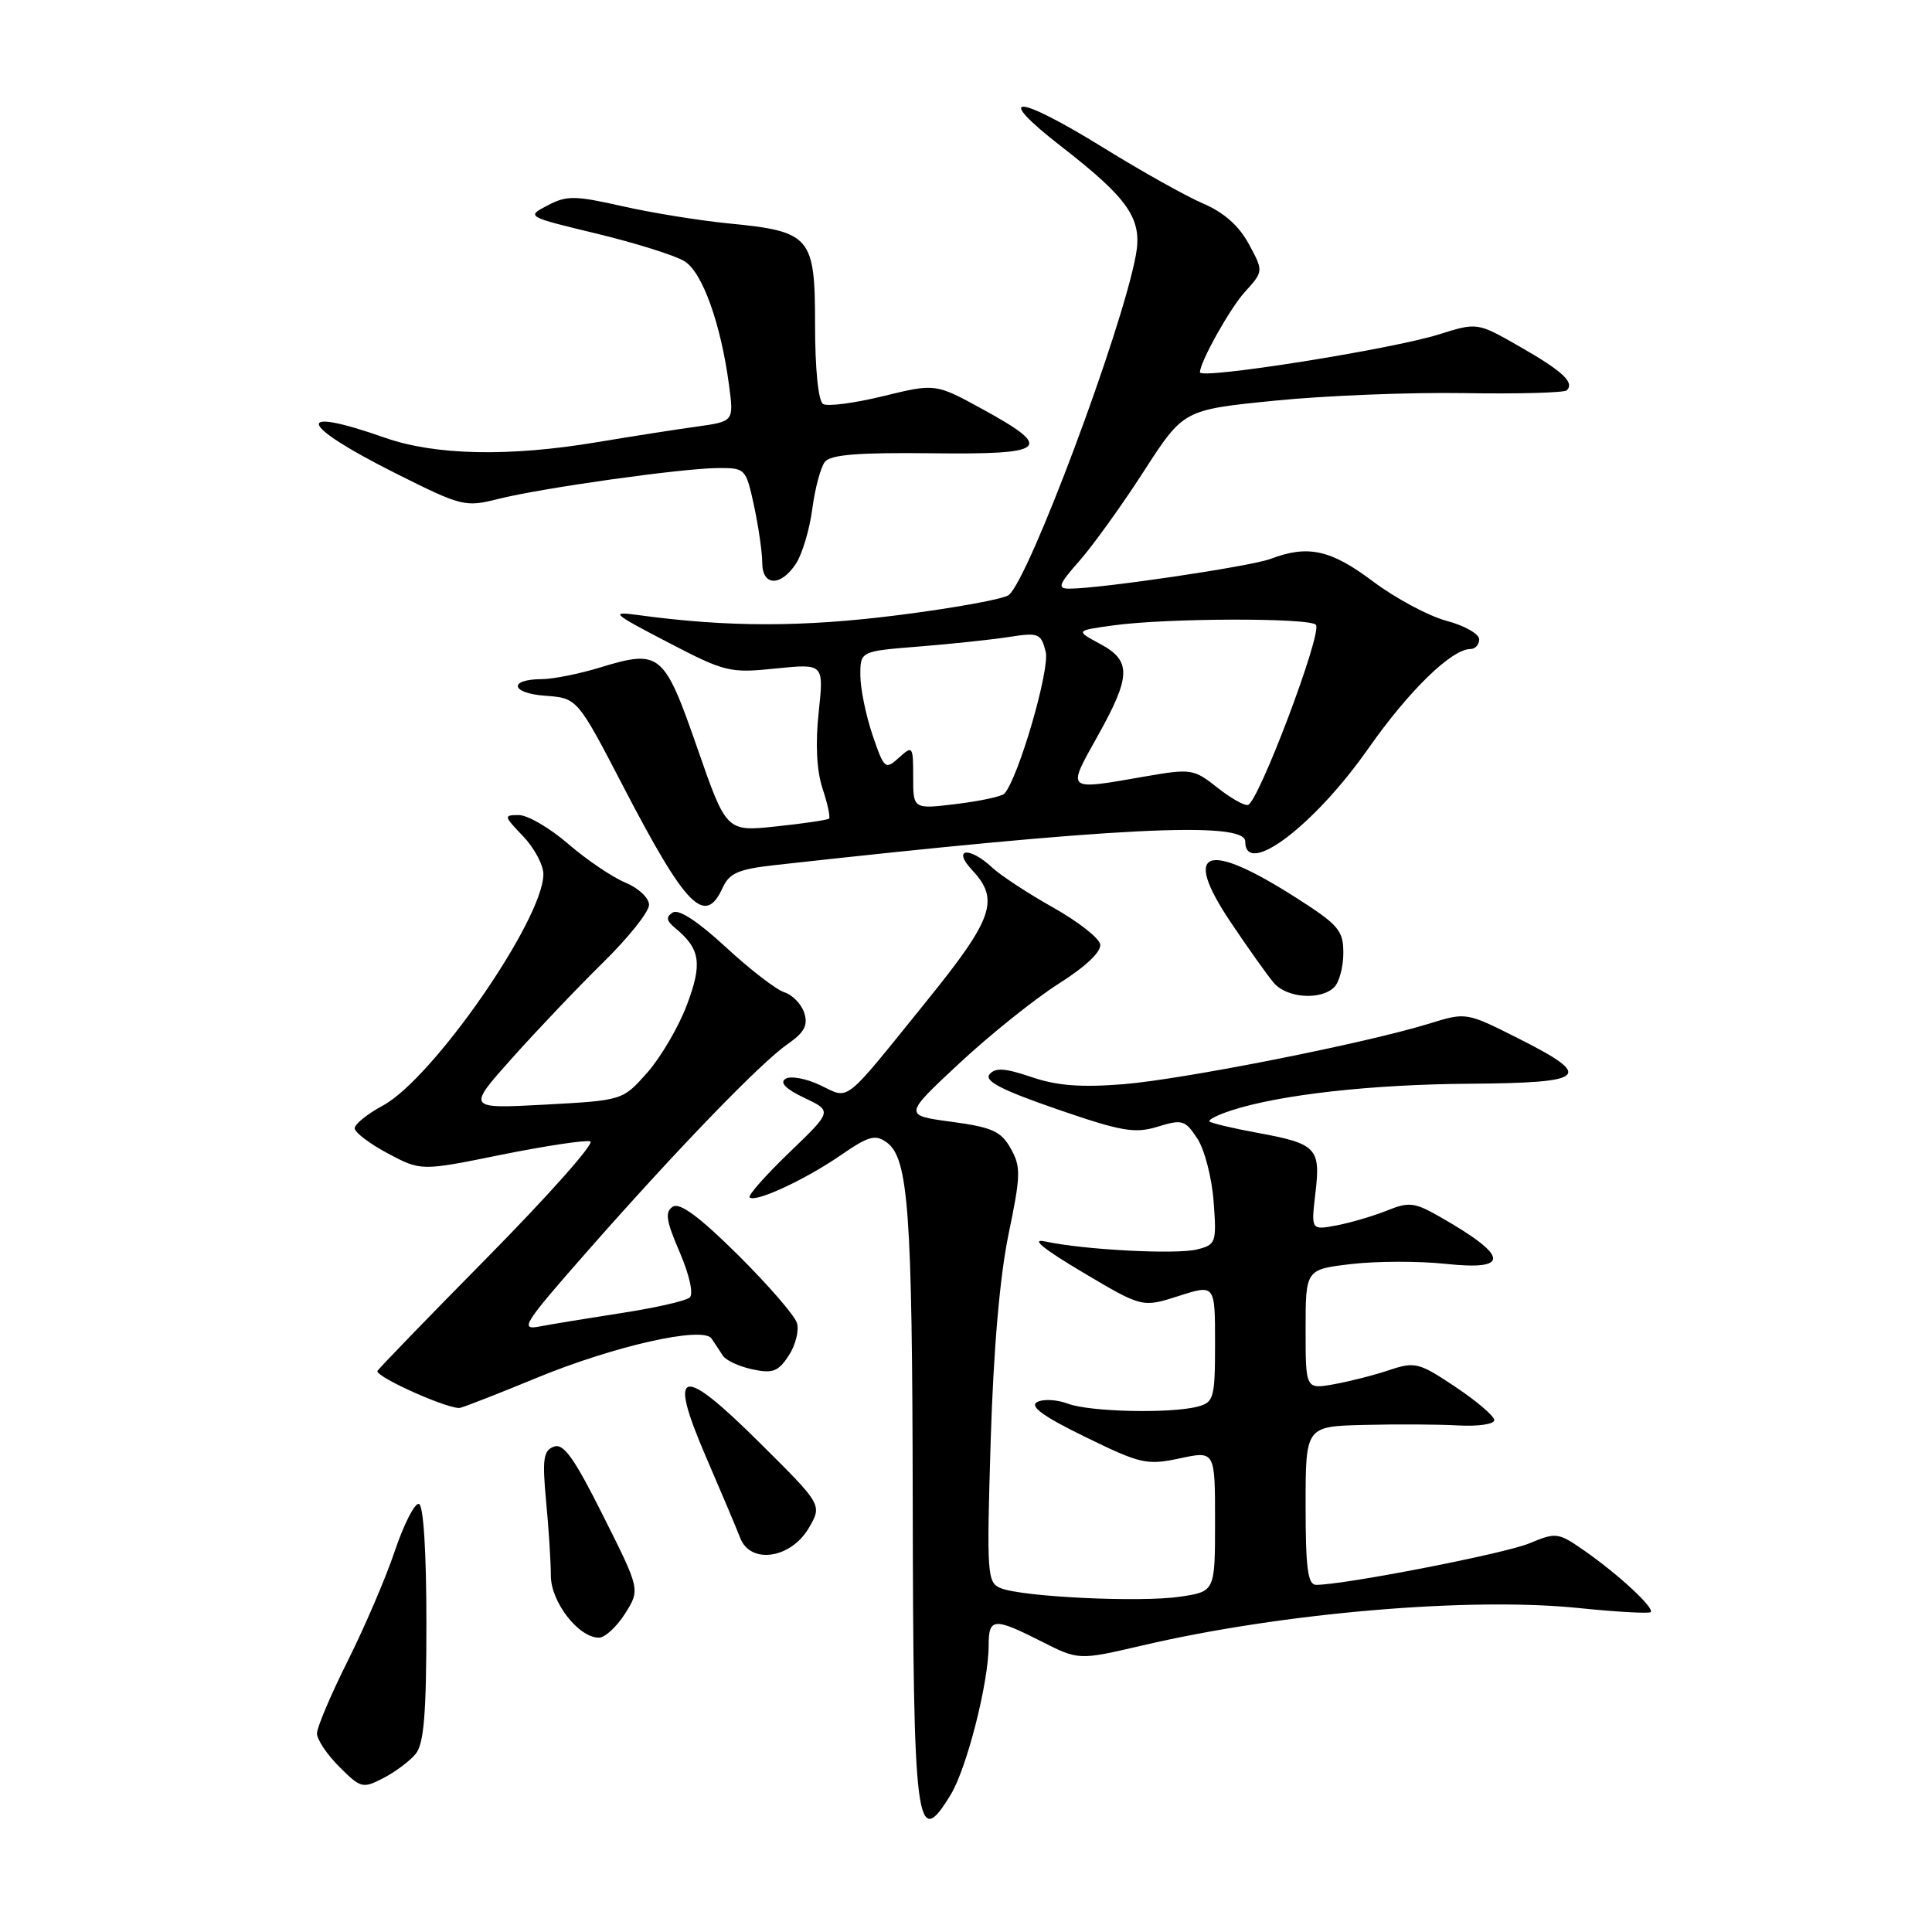 <?xml version="1.0" encoding="UTF-8" standalone="no"?>
<!DOCTYPE svg PUBLIC "-//W3C//DTD SVG 1.1//EN" "http://www.w3.org/Graphics/SVG/1.1/DTD/svg11.dtd" >
<svg xmlns="http://www.w3.org/2000/svg" xmlns:xlink="http://www.w3.org/1999/xlink" version="1.1" viewBox="0 0 256 256">
 <g >
 <path fill="currentColor"
d=" M 125.98 237.79 C 128.11 234.29 131.00 222.93 131.00 218.05 C 131.00 214.35 131.68 214.30 138.00 217.50 C 142.93 220.00 142.93 220.00 151.46 218.01 C 169.94 213.70 194.78 211.58 209.25 213.08 C 214.24 213.59 218.50 213.83 218.72 213.61 C 219.26 213.07 214.42 208.59 209.92 205.46 C 206.48 203.06 206.19 203.02 202.65 204.50 C 199.41 205.86 178.12 210.00 174.40 210.00 C 173.29 210.00 173.00 207.84 173.00 199.50 C 173.00 189.00 173.00 189.00 180.75 188.81 C 185.01 188.70 190.64 188.73 193.25 188.88 C 195.86 189.02 198.00 188.71 198.00 188.18 C 198.00 187.64 195.68 185.66 192.85 183.77 C 188.02 180.54 187.49 180.41 184.10 181.54 C 182.12 182.21 178.81 183.05 176.75 183.42 C 173.00 184.09 173.00 184.09 173.00 176.14 C 173.00 168.20 173.00 168.20 179.08 167.49 C 182.43 167.10 188.05 167.09 191.58 167.47 C 200.19 168.39 199.93 166.44 190.77 161.22 C 187.43 159.31 186.69 159.23 183.77 160.41 C 181.97 161.13 178.97 162.02 177.11 162.37 C 173.72 163.01 173.72 163.01 174.30 158.08 C 175.01 152.12 174.46 151.54 166.59 150.10 C 163.34 149.50 160.49 148.83 160.27 148.60 C 160.05 148.38 161.36 147.72 163.18 147.13 C 169.64 145.04 181.67 143.69 194.75 143.60 C 210.40 143.48 211.26 142.67 201.14 137.57 C 194.28 134.12 194.27 134.12 189.39 135.63 C 180.99 138.23 156.85 143.01 148.88 143.66 C 143.26 144.11 140.06 143.87 136.69 142.72 C 133.17 141.52 131.88 141.44 131.12 142.35 C 130.39 143.23 132.70 144.43 140.02 146.96 C 148.61 149.92 150.36 150.23 153.41 149.29 C 156.65 148.29 157.04 148.41 158.65 150.86 C 159.61 152.31 160.58 156.07 160.81 159.20 C 161.22 164.67 161.12 164.93 158.61 165.56 C 155.85 166.25 143.58 165.61 138.50 164.50 C 136.51 164.07 138.16 165.43 143.42 168.56 C 151.35 173.27 151.35 173.27 156.17 171.73 C 161.00 170.18 161.00 170.18 161.00 177.98 C 161.00 185.21 160.84 185.81 158.75 186.37 C 155.17 187.33 144.38 187.09 141.49 185.99 C 140.03 185.44 138.20 185.35 137.41 185.79 C 136.40 186.36 138.28 187.71 143.82 190.41 C 151.15 193.99 151.96 194.17 156.33 193.24 C 161.00 192.24 161.00 192.24 161.00 201.56 C 161.00 210.88 161.00 210.88 156.38 211.57 C 151.16 212.35 135.49 211.61 132.60 210.44 C 130.80 209.71 130.73 208.69 131.27 190.93 C 131.64 178.85 132.48 169.12 133.64 163.53 C 135.26 155.74 135.29 154.60 133.93 152.19 C 132.65 149.90 131.48 149.37 126.08 148.64 C 119.72 147.79 119.72 147.79 127.11 140.90 C 131.18 137.11 137.11 132.36 140.29 130.34 C 143.89 128.06 145.97 126.08 145.78 125.12 C 145.62 124.27 142.79 122.07 139.49 120.22 C 136.20 118.37 132.57 115.99 131.44 114.93 C 128.40 112.10 126.12 112.43 128.83 115.31 C 132.48 119.20 131.60 121.74 122.90 132.50 C 111.53 146.57 112.66 145.68 108.68 143.79 C 106.83 142.91 104.77 142.53 104.09 142.94 C 103.27 143.45 104.11 144.30 106.58 145.47 C 110.29 147.23 110.29 147.23 104.58 152.72 C 101.44 155.74 99.08 158.41 99.33 158.66 C 100.06 159.39 106.61 156.36 111.36 153.10 C 115.10 150.52 115.99 150.27 117.50 151.38 C 120.37 153.47 120.88 160.48 120.94 198.62 C 121.01 242.34 121.40 245.33 125.98 237.79 Z  M 55.07 232.41 C 56.17 231.09 56.50 227.14 56.50 215.10 C 56.50 205.52 56.11 199.41 55.50 199.27 C 54.95 199.15 53.52 201.95 52.32 205.50 C 51.13 209.05 48.31 215.62 46.07 220.09 C 43.83 224.57 42.00 228.89 42.00 229.69 C 42.00 230.50 43.33 232.49 44.97 234.12 C 47.80 236.95 48.06 237.02 50.79 235.61 C 52.36 234.80 54.29 233.36 55.07 232.41 Z  M 82.82 213.82 C 84.83 210.63 84.83 210.63 79.92 200.85 C 76.07 193.16 74.66 191.19 73.38 191.69 C 72.00 192.21 71.84 193.35 72.36 198.91 C 72.71 202.53 72.99 206.98 72.99 208.80 C 73.00 212.28 76.66 217.00 79.36 217.00 C 80.15 217.00 81.71 215.57 82.82 213.82 Z  M 107.18 202.45 C 108.95 199.40 108.95 199.40 100.72 191.23 C 90.16 180.73 88.43 181.18 93.56 193.08 C 95.56 197.71 97.60 202.54 98.09 203.81 C 99.46 207.32 104.81 206.52 107.18 202.45 Z  M 71.00 182.62 C 81.33 178.35 93.13 175.69 94.28 177.36 C 94.71 177.99 95.38 179.01 95.78 179.63 C 96.18 180.25 97.93 181.07 99.68 181.44 C 102.38 182.03 103.12 181.75 104.52 179.61 C 105.42 178.23 105.91 176.28 105.59 175.28 C 105.27 174.28 101.75 170.22 97.76 166.26 C 92.70 161.25 90.09 159.31 89.16 159.89 C 88.08 160.57 88.25 161.72 90.06 165.92 C 91.35 168.91 91.91 171.45 91.40 171.92 C 90.90 172.37 86.90 173.28 82.50 173.96 C 78.10 174.64 73.16 175.45 71.53 175.76 C 68.81 176.29 69.33 175.47 77.72 165.92 C 89.66 152.34 100.78 140.83 104.37 138.34 C 106.58 136.81 107.09 135.85 106.57 134.22 C 106.20 133.06 105.01 131.82 103.92 131.48 C 102.84 131.13 99.35 128.44 96.17 125.50 C 92.50 122.10 89.93 120.42 89.15 120.91 C 88.20 121.50 88.28 121.99 89.51 123.01 C 92.81 125.75 93.09 127.68 91.00 133.20 C 89.90 136.11 87.53 140.14 85.75 142.15 C 82.50 145.81 82.50 145.81 72.18 146.37 C 61.86 146.92 61.86 146.92 67.85 140.21 C 71.15 136.52 76.58 130.81 79.92 127.53 C 83.26 124.25 86.00 120.82 86.00 119.90 C 86.00 118.98 84.59 117.66 82.85 116.94 C 81.11 116.22 77.71 113.91 75.29 111.82 C 72.86 109.72 69.92 108.00 68.75 108.00 C 66.72 108.00 66.74 108.12 69.31 110.80 C 70.79 112.35 72.00 114.61 72.00 115.83 C 72.00 121.82 57.36 142.93 50.72 146.50 C 48.68 147.60 47.00 148.95 47.00 149.50 C 47.00 150.05 48.98 151.55 51.40 152.84 C 55.79 155.17 55.79 155.17 66.43 153.01 C 72.29 151.83 77.59 151.03 78.22 151.24 C 78.84 151.45 72.75 158.32 64.68 166.51 C 56.61 174.69 50.00 181.52 50.00 181.68 C 50.00 182.58 59.75 186.89 61.00 186.54 C 61.83 186.31 66.33 184.55 71.00 182.62 Z  M 176.80 130.80 C 177.46 130.14 178.00 128.10 178.00 126.27 C 178.00 123.29 177.36 122.54 171.75 118.96 C 159.79 111.32 156.58 112.50 163.04 122.15 C 165.38 125.64 167.97 129.29 168.80 130.25 C 170.53 132.26 175.03 132.57 176.80 130.80 Z  M 95.75 117.64 C 96.65 115.68 97.84 115.17 102.67 114.63 C 147.50 109.64 165.00 108.76 165.00 111.50 C 165.00 116.32 174.14 109.42 181.31 99.18 C 186.68 91.52 192.35 86.00 194.84 86.00 C 195.48 86.00 196.00 85.42 196.00 84.71 C 196.00 84.00 194.05 82.89 191.66 82.26 C 189.28 81.62 184.90 79.27 181.94 77.05 C 176.35 72.84 173.31 72.17 168.37 74.05 C 165.75 75.05 145.81 78.00 141.71 78.00 C 140.06 78.00 140.25 77.47 143.07 74.27 C 144.87 72.22 148.70 66.89 151.58 62.42 C 156.82 54.30 156.82 54.30 168.92 53.09 C 175.58 52.42 186.88 51.97 194.03 52.09 C 201.18 52.21 207.29 52.04 207.61 51.72 C 208.66 50.67 207.06 49.18 201.36 45.92 C 195.75 42.71 195.75 42.71 190.63 44.32 C 184.34 46.29 159.00 50.31 159.00 49.33 C 159.00 47.98 162.94 40.92 164.92 38.72 C 167.43 35.95 167.43 35.95 165.48 32.34 C 164.19 29.94 162.17 28.14 159.42 26.97 C 157.16 26.00 151.23 22.68 146.25 19.60 C 134.57 12.38 131.47 12.30 140.69 19.46 C 149.60 26.38 151.40 29.03 150.50 33.85 C 148.64 43.86 136.37 76.64 133.67 78.84 C 133.03 79.37 126.43 80.57 119.01 81.51 C 106.30 83.12 96.46 83.12 84.50 81.49 C 80.81 80.99 81.12 81.27 88.46 85.09 C 96.08 89.06 96.69 89.21 102.79 88.58 C 109.17 87.93 109.17 87.93 108.48 94.37 C 108.03 98.54 108.21 102.12 108.99 104.48 C 109.66 106.49 110.04 108.28 109.85 108.47 C 109.66 108.65 106.52 109.12 102.88 109.50 C 96.25 110.21 96.25 110.21 92.38 99.07 C 87.99 86.45 87.46 86.02 79.50 88.45 C 76.75 89.29 73.29 89.98 71.81 89.99 C 67.31 90.01 67.66 91.86 72.23 92.19 C 76.50 92.50 76.50 92.50 82.62 104.28 C 90.90 120.21 93.42 122.77 95.75 117.64 Z  M 105.47 74.69 C 106.30 73.41 107.28 70.15 107.63 67.44 C 107.99 64.72 108.74 61.92 109.30 61.20 C 110.06 60.24 113.72 59.95 123.41 60.06 C 138.80 60.25 139.73 59.45 130.23 54.24 C 123.95 50.80 123.95 50.80 117.03 52.49 C 113.23 53.42 109.64 53.89 109.06 53.53 C 108.43 53.15 108.00 48.88 108.00 43.06 C 108.00 31.31 107.46 30.67 96.50 29.60 C 92.65 29.22 86.33 28.20 82.45 27.32 C 76.17 25.90 75.08 25.89 72.56 27.22 C 69.72 28.70 69.74 28.71 79.11 30.97 C 84.27 32.22 89.49 33.86 90.71 34.62 C 93.08 36.09 95.52 42.91 96.60 51.04 C 97.24 55.84 97.24 55.84 92.37 56.52 C 89.69 56.89 83.73 57.82 79.12 58.59 C 67.46 60.55 57.66 60.34 51.00 58.00 C 38.78 53.70 39.49 56.22 52.31 62.66 C 61.17 67.11 61.62 67.22 65.99 66.12 C 71.79 64.66 90.40 62.04 95.17 62.02 C 98.77 62.00 98.85 62.09 99.92 67.05 C 100.51 69.83 101.00 73.20 101.00 74.55 C 101.00 77.69 103.45 77.76 105.47 74.69 Z  M 121.00 102.96 C 121.00 98.84 120.93 98.75 119.11 100.40 C 117.30 102.04 117.16 101.92 115.61 97.38 C 114.73 94.77 114.00 91.21 114.00 89.46 C 114.00 86.29 114.00 86.29 121.75 85.67 C 126.01 85.33 131.39 84.76 133.70 84.40 C 137.62 83.79 137.94 83.92 138.56 86.36 C 139.14 88.69 134.96 103.05 133.09 105.16 C 132.76 105.53 129.91 106.14 126.75 106.53 C 121.00 107.23 121.00 107.23 121.00 102.96 Z  M 161.28 104.34 C 158.17 101.88 157.82 101.83 151.70 102.89 C 141.16 104.73 141.34 104.88 145.41 97.59 C 149.89 89.58 149.95 87.56 145.75 85.31 C 142.50 83.56 142.50 83.56 147.50 82.87 C 154.60 81.88 173.79 81.84 174.38 82.81 C 175.16 84.07 166.77 106.28 165.36 106.66 C 164.89 106.79 163.05 105.75 161.28 104.34 Z "/>
</g>
</svg>